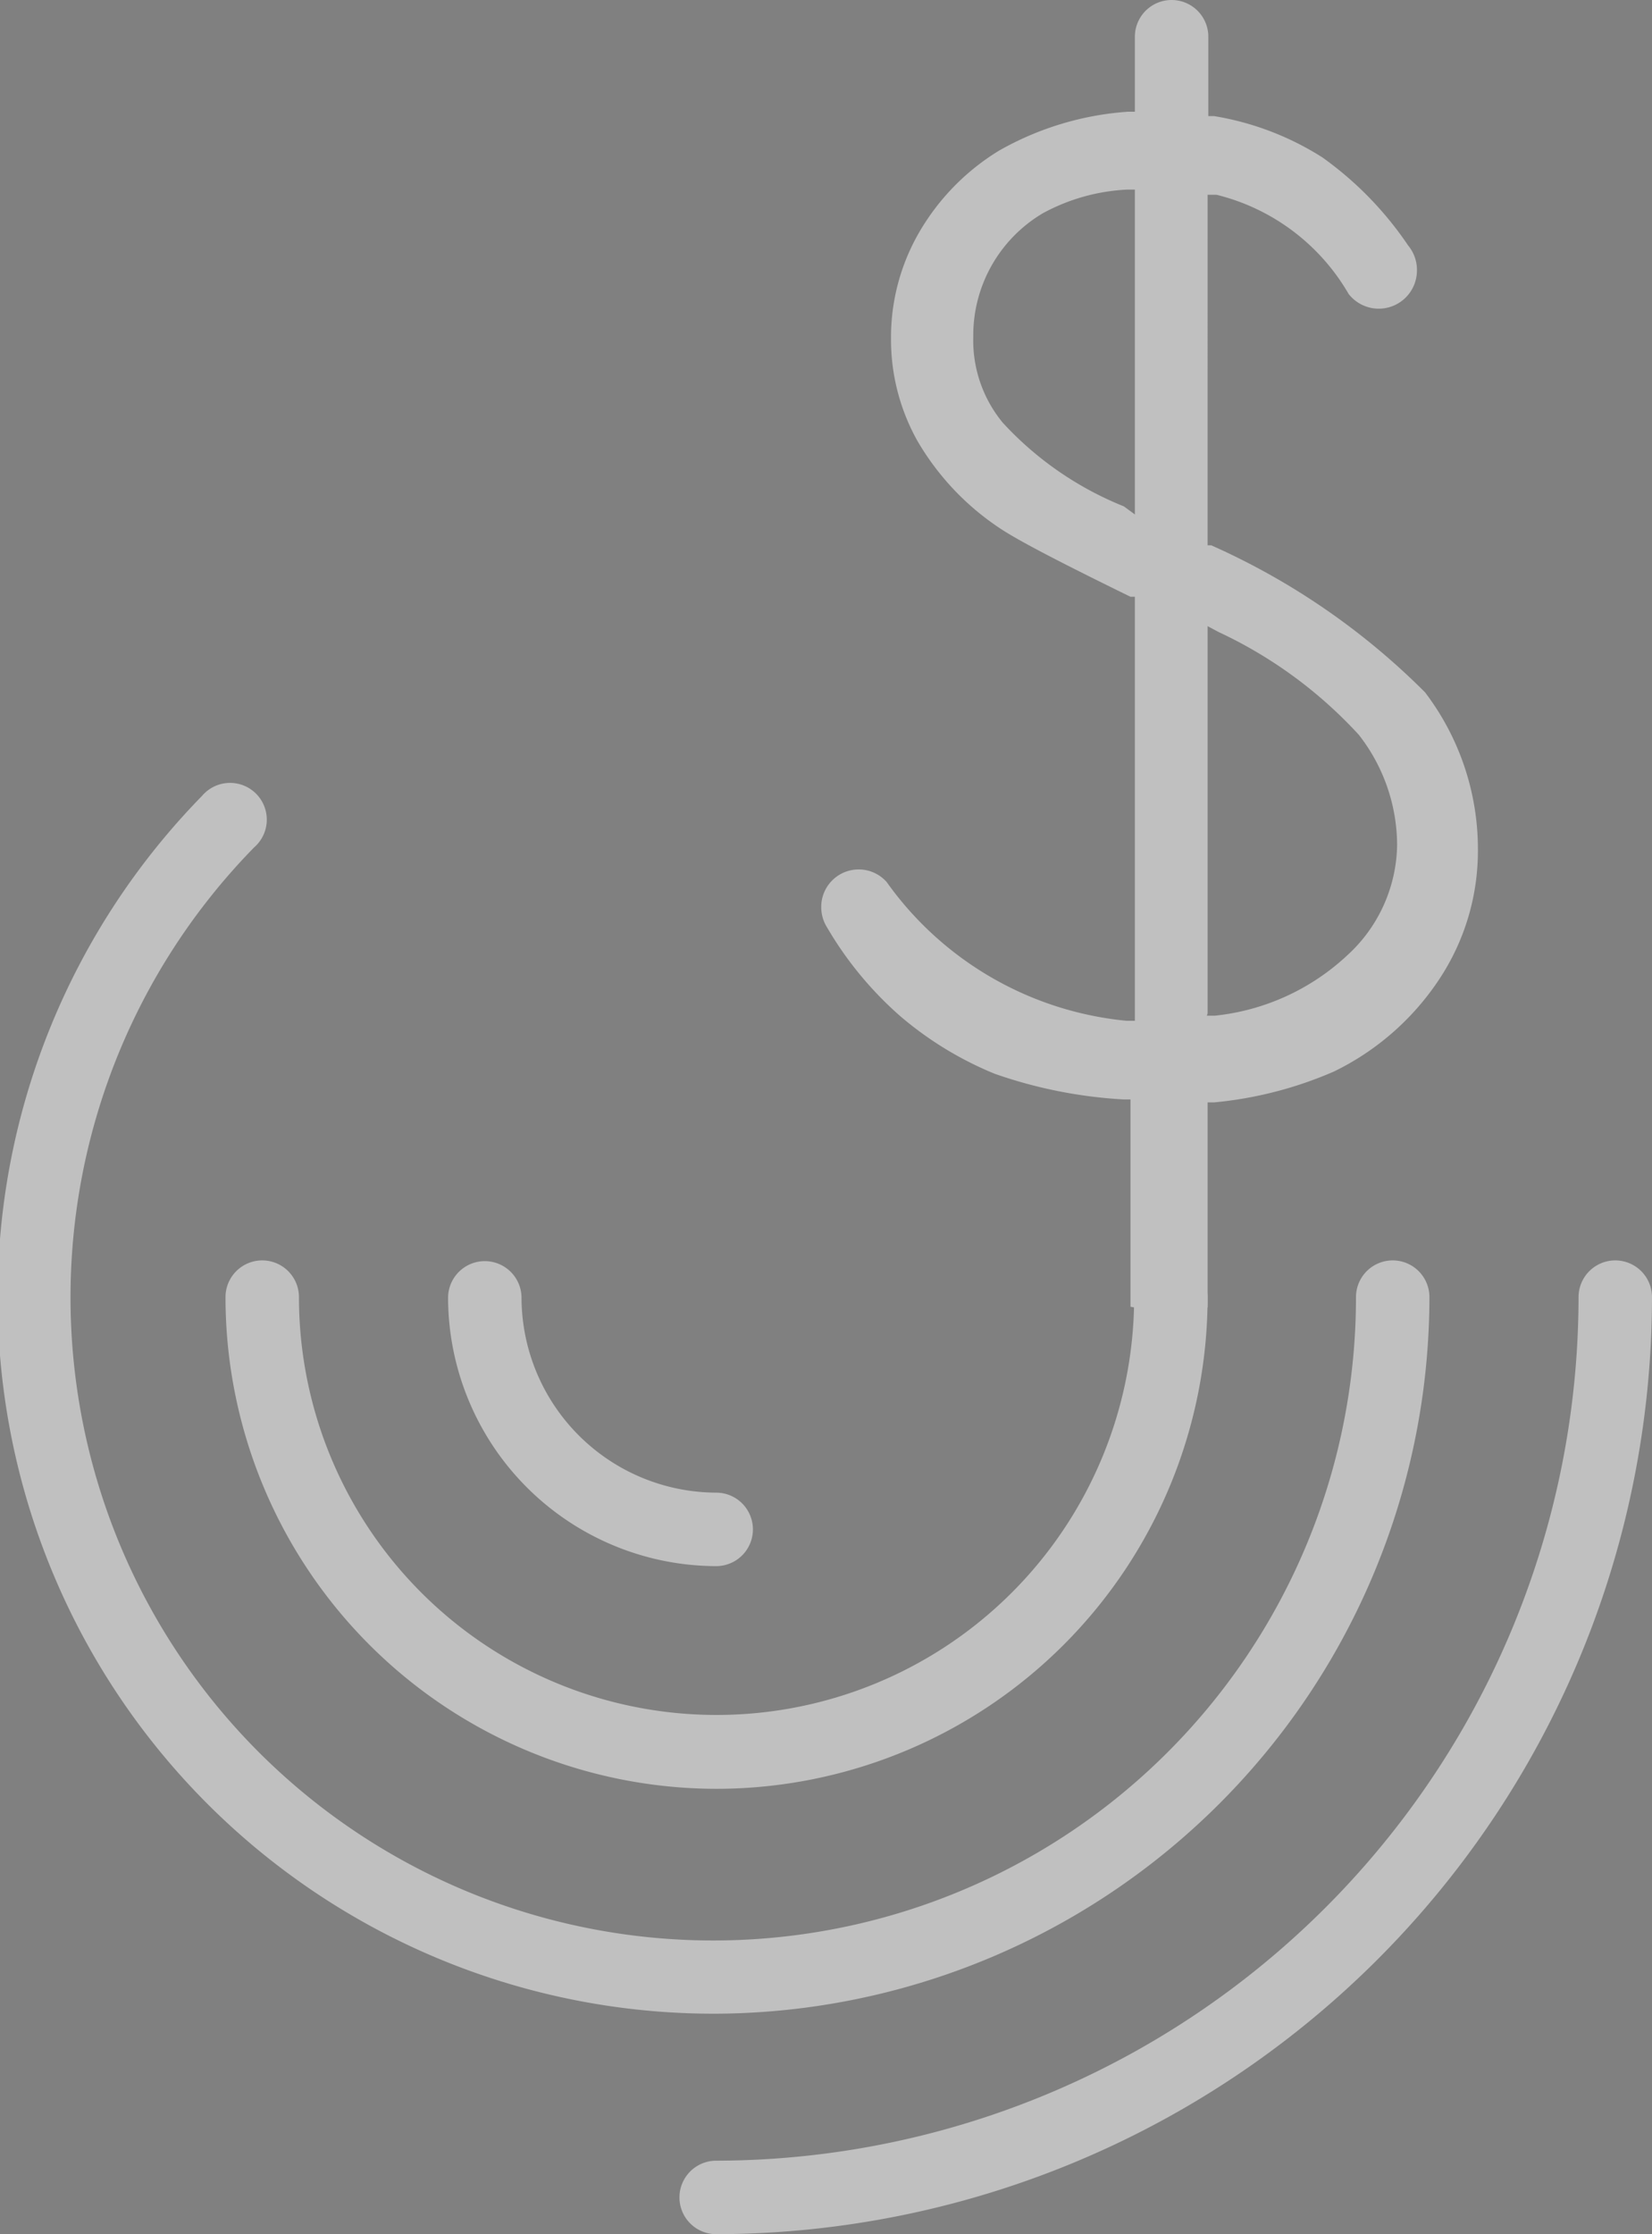 <svg xmlns="http://www.w3.org/2000/svg" viewBox="0 0 22.49 30.4"><rect x="0" y="0" width="22.49" height="30.4" fill="#808080" stroke="none"/><defs><style>.cls-1{opacity:0.5;}.cls-2,.cls-3{fill:none;stroke-linecap:round;stroke-linejoin:round;}.cls-2{stroke:#001cb9;opacity:0.6;}.cls-3{stroke:#fff;stroke-width:1.11px;}.cls-4{fill:#fff;}</style></defs><title>nav_report_inactive</title><g id="图层_2" data-name="图层 2"><g id="图层_1-2" data-name="图层 1"><g class="cls-1"><path class="cls-2" d="M9.75,20.81"/><path class="cls-3" d="M6.59,17.65"/><path class="cls-4" d="M9.75,21.31a3.66,3.66,0,0,1-3.65-3.65.5.5,0,0,1,1,0,2.66,2.66,0,0,0,2.65,2.65.5.5,0,0,1,0,1Z"/><path class="cls-4" d="M9.75,24.34a6.69,6.69,0,0,1-6.68-6.69.5.5,0,0,1,1,0,5.68,5.68,0,1,0,11.37,0,.5.5,0,0,1,1,0A6.69,6.69,0,0,1,9.75,24.34Z"/><path class="cls-4" d="M9.75,27.4a9.75,9.75,0,0,1-7-16.57.5.5,0,1,1,.71.7,8.75,8.75,0,1,0,15,6.12.5.5,0,0,1,1,0A9.76,9.76,0,0,1,9.75,27.4Z"/><path class="cls-4" d="M9.75,30.4a.5.5,0,0,1,0-1A11.76,11.76,0,0,0,21.49,17.65a.5.5,0,0,1,1,0A12.76,12.76,0,0,1,9.75,30.4Z"/><path class="cls-4" d="M15.44,17.79h1V15h.09a5.33,5.33,0,0,0,1.63-.42,3.61,3.61,0,0,0,1.43-1.25,3.16,3.16,0,0,0,.53-1.77,3.52,3.52,0,0,0-.72-2.14,9.65,9.65,0,0,0-2.91-2l-.05,0V2.65l.12,0A2.87,2.87,0,0,1,18.36,4a.52.52,0,0,0,.93-.32.52.52,0,0,0-.12-.34A4.69,4.69,0,0,0,18,2.14a3.94,3.94,0,0,0-1.47-.56l-.08,0V.5h0v0a.49.49,0,0,0-1,0v.1h0v.92h-.09a4.12,4.12,0,0,0-1.76.53,3.16,3.16,0,0,0-1.08,1.1,2.85,2.85,0,0,0-.39,1.46A2.82,2.82,0,0,0,12.49,6,3.6,3.6,0,0,0,13.6,7.18c.25.17.85.48,1.79.94l.06,0v5.77h-.11A4.54,4.54,0,0,1,12.07,12a.51.51,0,0,0-.89.34.52.52,0,0,0,.08.28,4.86,4.86,0,0,0,1,1.21,4.74,4.74,0,0,0,1.28.78,6.37,6.37,0,0,0,1.76.35h.09v2.82Zm1-4V8.52l.15.08A6.07,6.07,0,0,1,18.5,10a2.45,2.45,0,0,1,.52,1.5A2.07,2.07,0,0,1,18.34,13a3.11,3.11,0,0,1-1.8.82l-.11,0ZM15.3,6.89a4.53,4.53,0,0,1-1.65-1.14,1.76,1.76,0,0,1-.4-1.17,1.93,1.93,0,0,1,.95-1.68,2.67,2.67,0,0,1,1.14-.32h.11V7Z"/></g></g></g></svg>